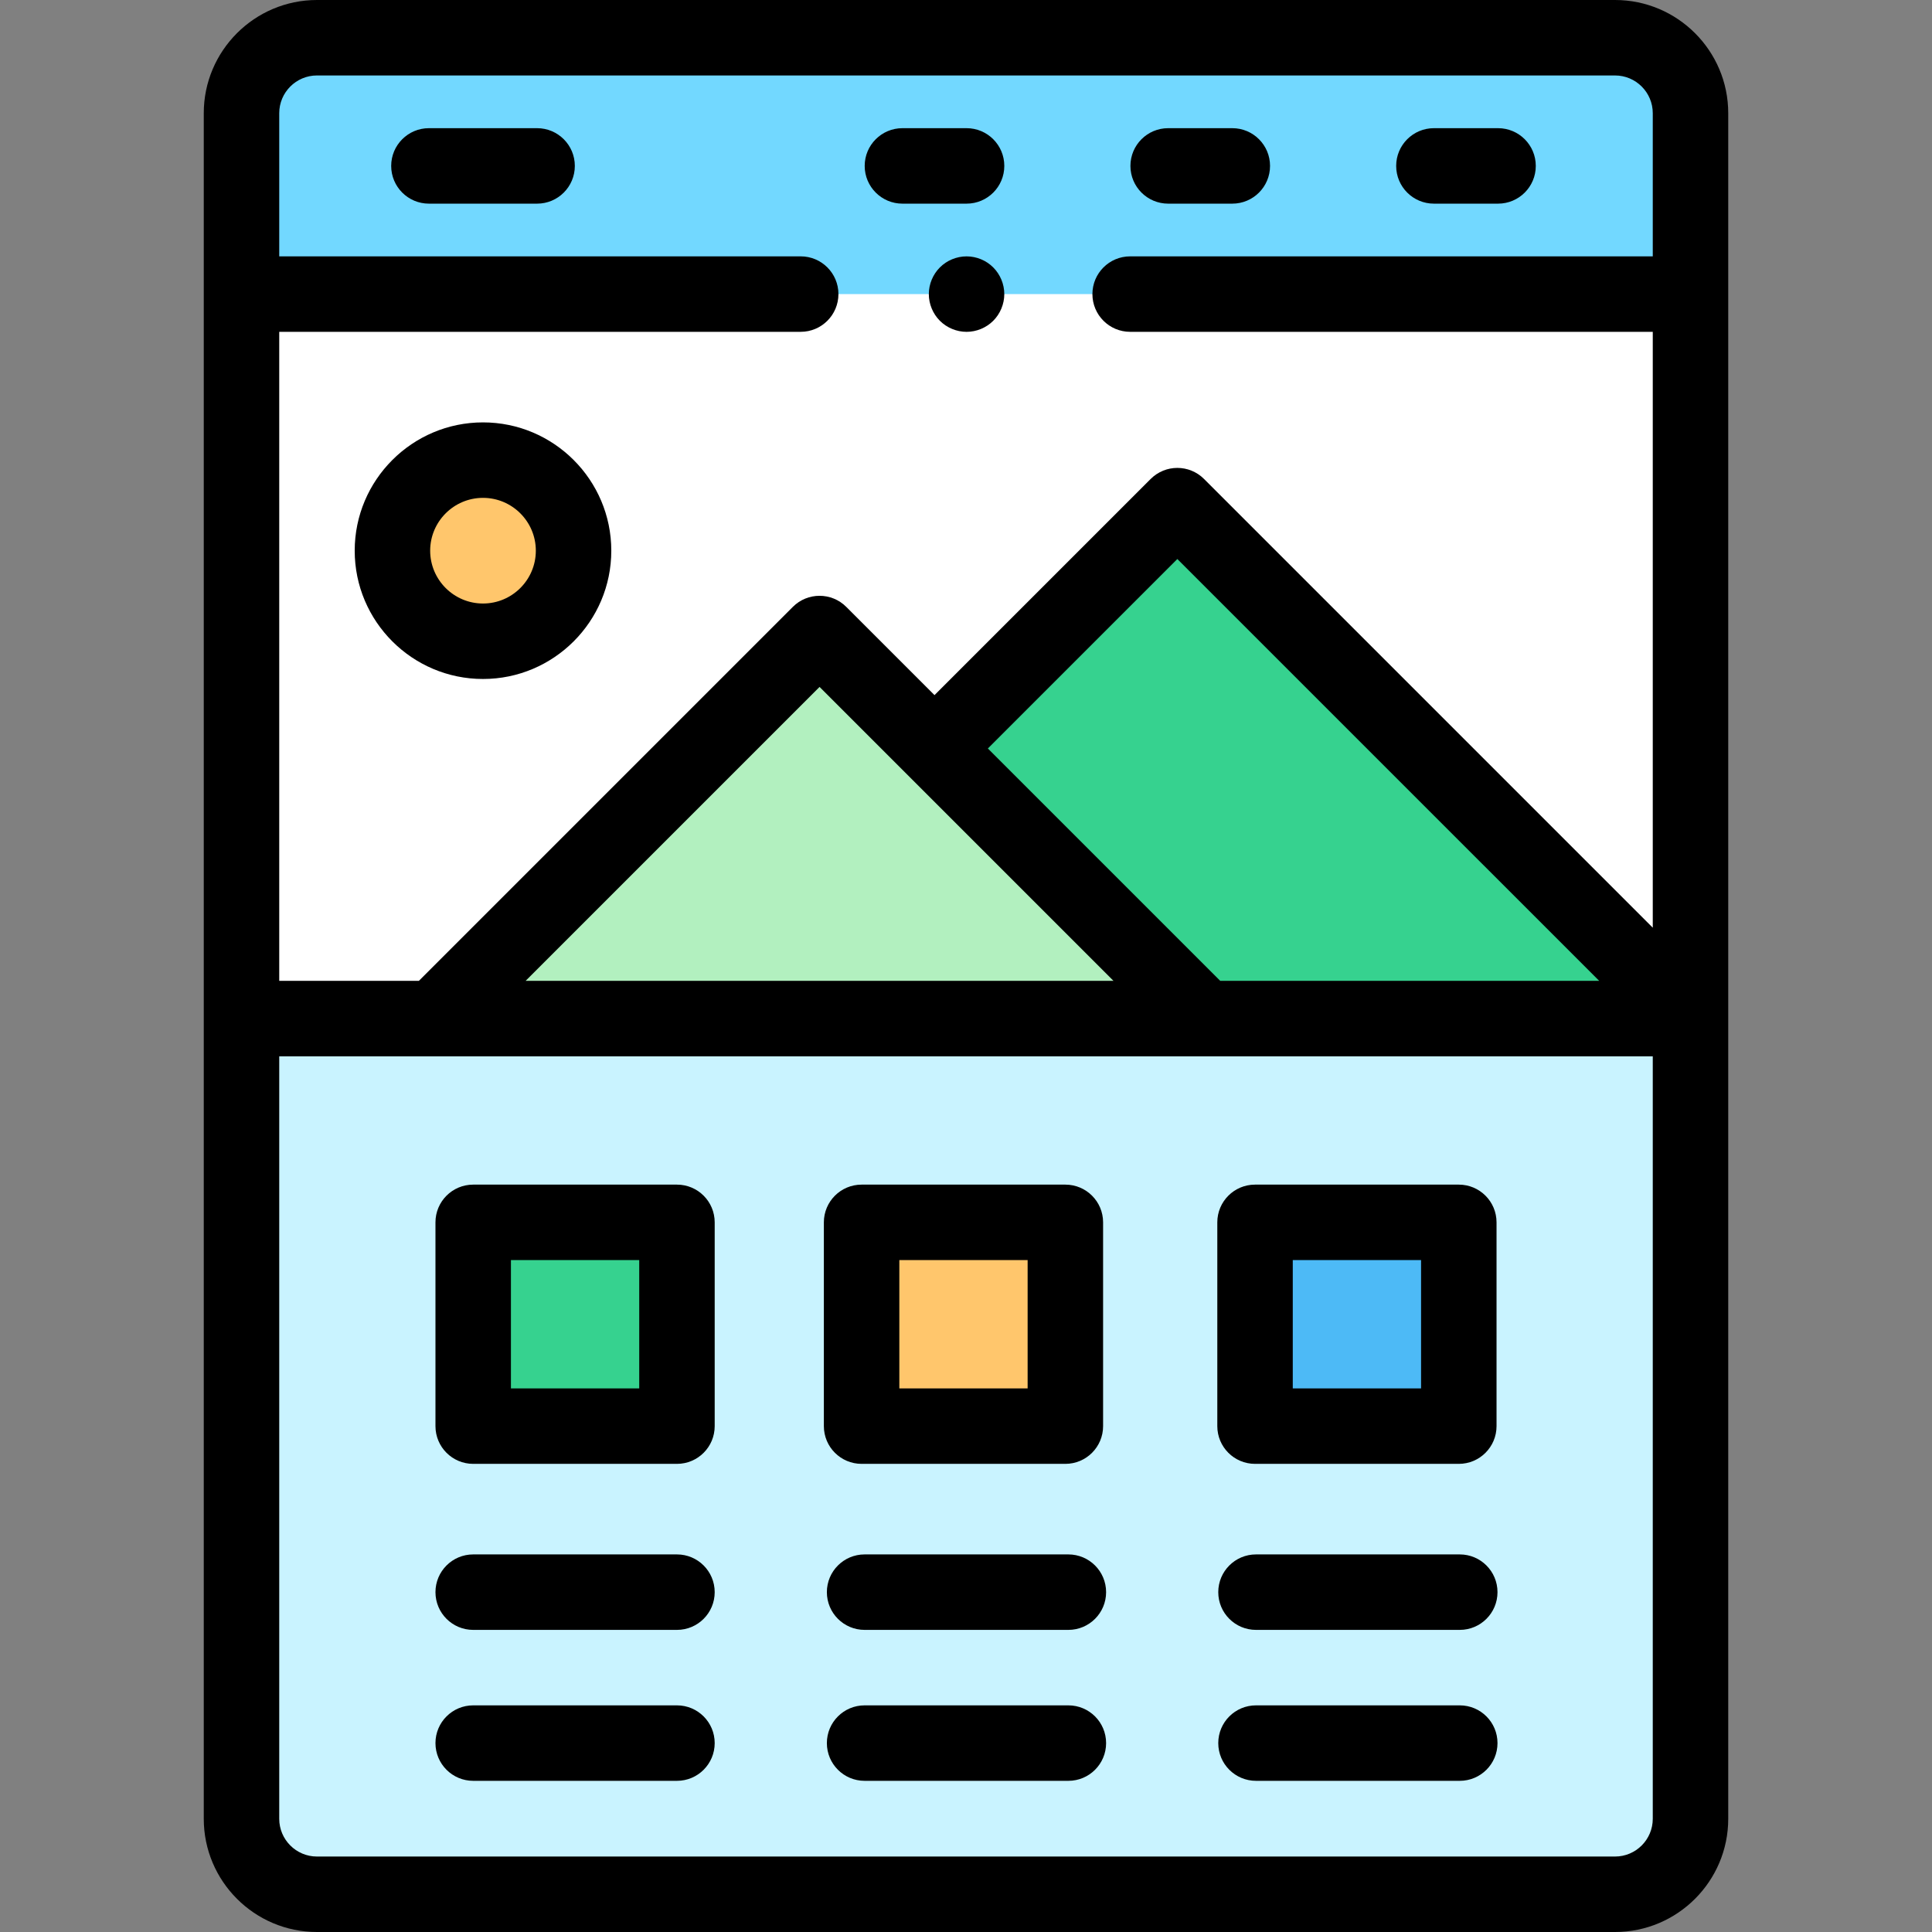 <svg height="512pt" viewBox="-54 0 512 512" width="512pt" xmlns="http://www.w3.org/2000/svg"><rect x="-54" y="0" width="512" height="512" fill="#808080" stroke="none"/><path d="m250.973 316.965-135.965-135.965-64.355 64.355 71.523 71.527zm0 0" fill="#b2f0bf"/><path d="m374 502h-344c-11.047 0-20-8.953-20-20v-452c0-11.047 8.953-20 20-20h344c11.047 0 20 8.953 20 20v452c0 11.047-8.953 20-20 20zm0 0" fill="#72d8ff"/><path d="m10 269.938v212.062c0 11.047 8.953 20 20 20h344c11.047 0 20-8.953 20-20v-212.062zm0 0" fill="#c9f3ff"/><path d="m387 269.938h-370v-192h370zm0 0" fill="#fff"/><path d="m265.234 269.938-102.043-102.043-102.043 102.043zm0 0" fill="#b2f0bf"/><path d="m393.973 269.965-135.965-135.965-64.355 64.355 71.523 71.527zm0 0" fill="#36d28f"/><path d="m278.598 323.938h54v54h-54zm0 0" fill="#4dbaf6"/><path d="m174.332 323.938h54v54h-54zm0 0" fill="#ffc66c"/><path d="m71.402 323.938h54v54h-54zm0 0" fill="#36d28f"/><path d="m98 145.938c0 13.254-10.746 24-24 24s-24-10.746-24-24 10.746-24 24-24 24 10.746 24 24zm0 0" fill="#ffc66c"/><path d="m374 0h-344c-16.543 0-30 13.457-30 30v452c0 16.543 13.457 30 30 30h344c16.543 0 30-13.457 30-30v-452c0-16.543-13.457-30-30-30zm-104.625 259.938-61.582-61.582 50.215-50.211 111.797 111.793zm-28.285 0h-155.801l77.902-77.898zm-211.09-239.938h344c5.516 0 10 4.484 10 10v37.938h-138.5c-5.523 0-10 4.477-10 10s4.477 10 10 10h138.5v157.91l-118.922-118.918c-3.902-3.906-10.234-3.906-14.141 0l-57.285 57.285-23.391-23.391c-3.906-3.906-10.238-3.906-14.145 0l-99.113 99.113h-37.004v-172h138.191c5.523 0 10-4.477 10-10s-4.477-10-10-10h-138.191v-37.938c0-5.516 4.484-10 10-10zm344 472h-344c-5.516 0-10-4.484-10-10v-202.062h364v202.062c0 5.516-4.484 10-10 10zm0 0"/><path d="m278.598 387.938h54c5.523 0 10-4.477 10-10v-54c0-5.523-4.477-10-10-10h-54c-5.523 0-10 4.477-10 10v54c0 5.523 4.477 10 10 10zm10-54h34v34h-34zm0 0"/><path d="m174.332 387.938h54c5.523 0 10-4.477 10-10v-54c0-5.523-4.477-10-10-10h-54c-5.523 0-10 4.477-10 10v54c0 5.523 4.48 10 10 10zm10-54h34v34h-34zm0 0"/><path d="m125.402 313.938h-54c-5.523 0-10 4.477-10 10v54c0 5.523 4.477 10 10 10h54c5.523 0 10-4.477 10-10v-54c0-5.523-4.477-10-10-10zm-10 54h-34v-34h34zm0 0"/><path d="m125.402 411.938h-54c-5.523 0-10 4.477-10 10s4.477 10 10 10h54c5.523 0 10-4.477 10-10s-4.477-10-10-10zm0 0"/><path d="m125.402 451.938h-54c-5.523 0-10 4.477-10 10s4.477 10 10 10h54c5.523 0 10-4.477 10-10s-4.477-10-10-10zm0 0"/><path d="m229.129 411.938h-54c-5.523 0-10 4.477-10 10s4.477 10 10 10h54c5.52 0 10-4.477 10-10s-4.48-10-10-10zm0 0"/><path d="m229.129 451.938h-54c-5.523 0-10 4.477-10 10s4.477 10 10 10h54c5.52 0 10-4.477 10-10s-4.48-10-10-10zm0 0"/><path d="m332.852 411.938h-54c-5.523 0-10 4.477-10 10s4.477 10 10 10h54c5.523 0 10-4.477 10-10s-4.477-10-10-10zm0 0"/><path d="m332.852 451.938h-54c-5.523 0-10 4.477-10 10s4.477 10 10 10h54c5.523 0 10-4.477 10-10s-4.477-10-10-10zm0 0"/><path d="m74 111.938c-18.746 0-34 15.254-34 34 0 18.75 15.254 34 34 34s34-15.25 34-34c0-18.746-15.254-34-34-34zm0 48c-7.719 0-14-6.281-14-14s6.281-14 14-14 14 6.281 14 14-6.281 14-14 14zm0 0"/><path d="m59.668 53.969h28.668c5.52 0 10-4.477 10-10s-4.48-10-10-10h-28.668c-5.523 0-10 4.477-10 10s4.477 10 10 10zm0 0"/><path d="m185.152 53.969h17c5.523 0 10-4.477 10-10s-4.477-10-10-10h-17c-5.523 0-10 4.477-10 10s4.477 10 10 10zm0 0"/><path d="m255.574 53.969h17c5.523 0 10-4.477 10-10s-4.477-10-10-10h-17c-5.52 0-10 4.477-10 10s4.48 10 10 10zm0 0"/><path d="m326 53.969h17c5.523 0 10-4.477 10-10s-4.477-10-10-10h-17c-5.523 0-10 4.477-10 10s4.477 10 10 10zm0 0"/><path d="m202.148 67.941c-2.629 0-5.207 1.059-7.07 2.93-1.859 1.859-2.93 4.438-2.93 7.07 0 2.629 1.07 5.207 2.93 7.07 1.863 1.859 4.441 2.93 7.07 2.93 2.633 0 5.211-1.07 7.07-2.93 1.859-1.863 2.93-4.441 2.93-7.07 0-2.633-1.07-5.211-2.93-7.07-1.859-1.871-4.438-2.93-7.07-2.93zm0 0"/></svg>